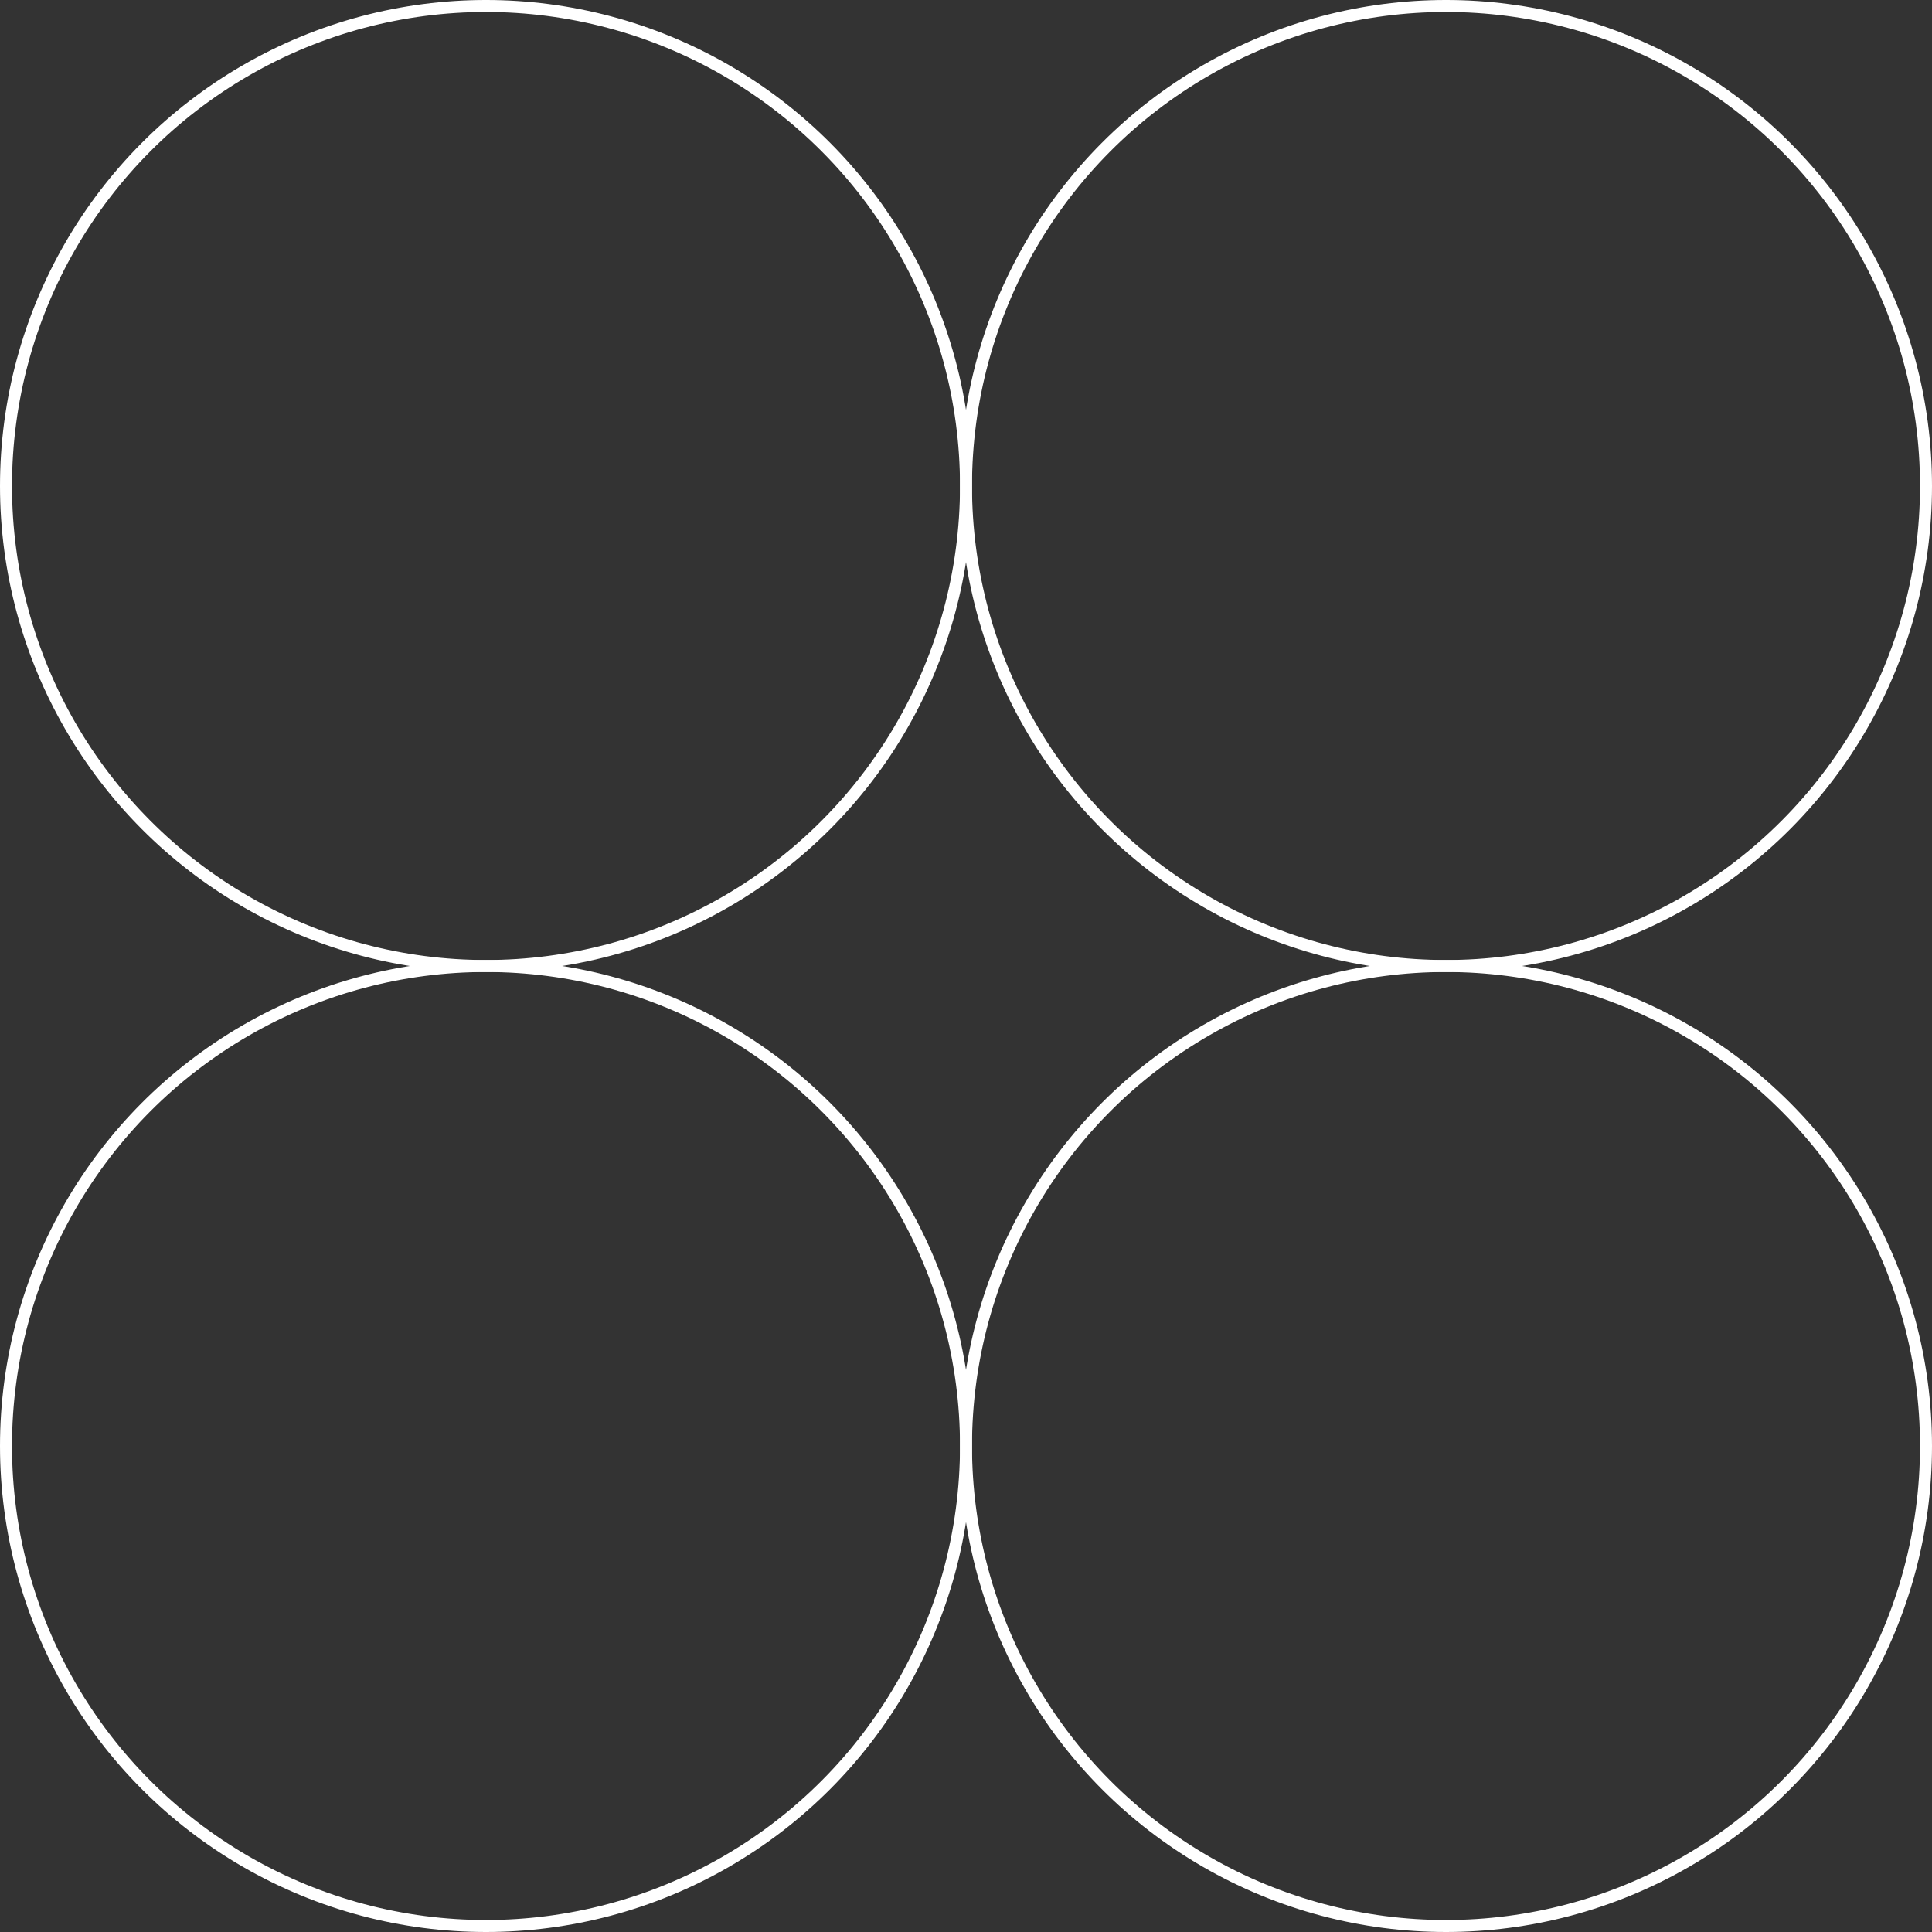 <svg xmlns="http://www.w3.org/2000/svg" width="161" height="161" viewBox="0 0 161 161"><rect x="0" y="0" width="161" height="161" fill="#333333" stroke="none"/><g transform="translate(-4771 1595)"><rect width="161" height="161" transform="translate(4771 -1595)" fill="none"/><g transform="translate(4771 -1595)" fill="none" stroke="#fff" stroke-width="1"><circle cx="40.5" cy="40.5" r="40.5" stroke="none"/><circle cx="40.5" cy="40.5" r="40" fill="none"/></g><g transform="translate(4771 -1515)" fill="none" stroke="#fff" stroke-width="1"><circle cx="40.5" cy="40.5" r="40.5" stroke="none"/><circle cx="40.5" cy="40.5" r="40" fill="none"/></g><g transform="translate(4851 -1595)" fill="none" stroke="#fff" stroke-width="1"><circle cx="40.5" cy="40.5" r="40.5" stroke="none"/><circle cx="40.5" cy="40.5" r="40" fill="none"/></g><g transform="translate(4851 -1515)" fill="none" stroke="#fff" stroke-width="1"><circle cx="40.5" cy="40.5" r="40.5" stroke="none"/><circle cx="40.5" cy="40.5" r="40" fill="none"/></g></g></svg>